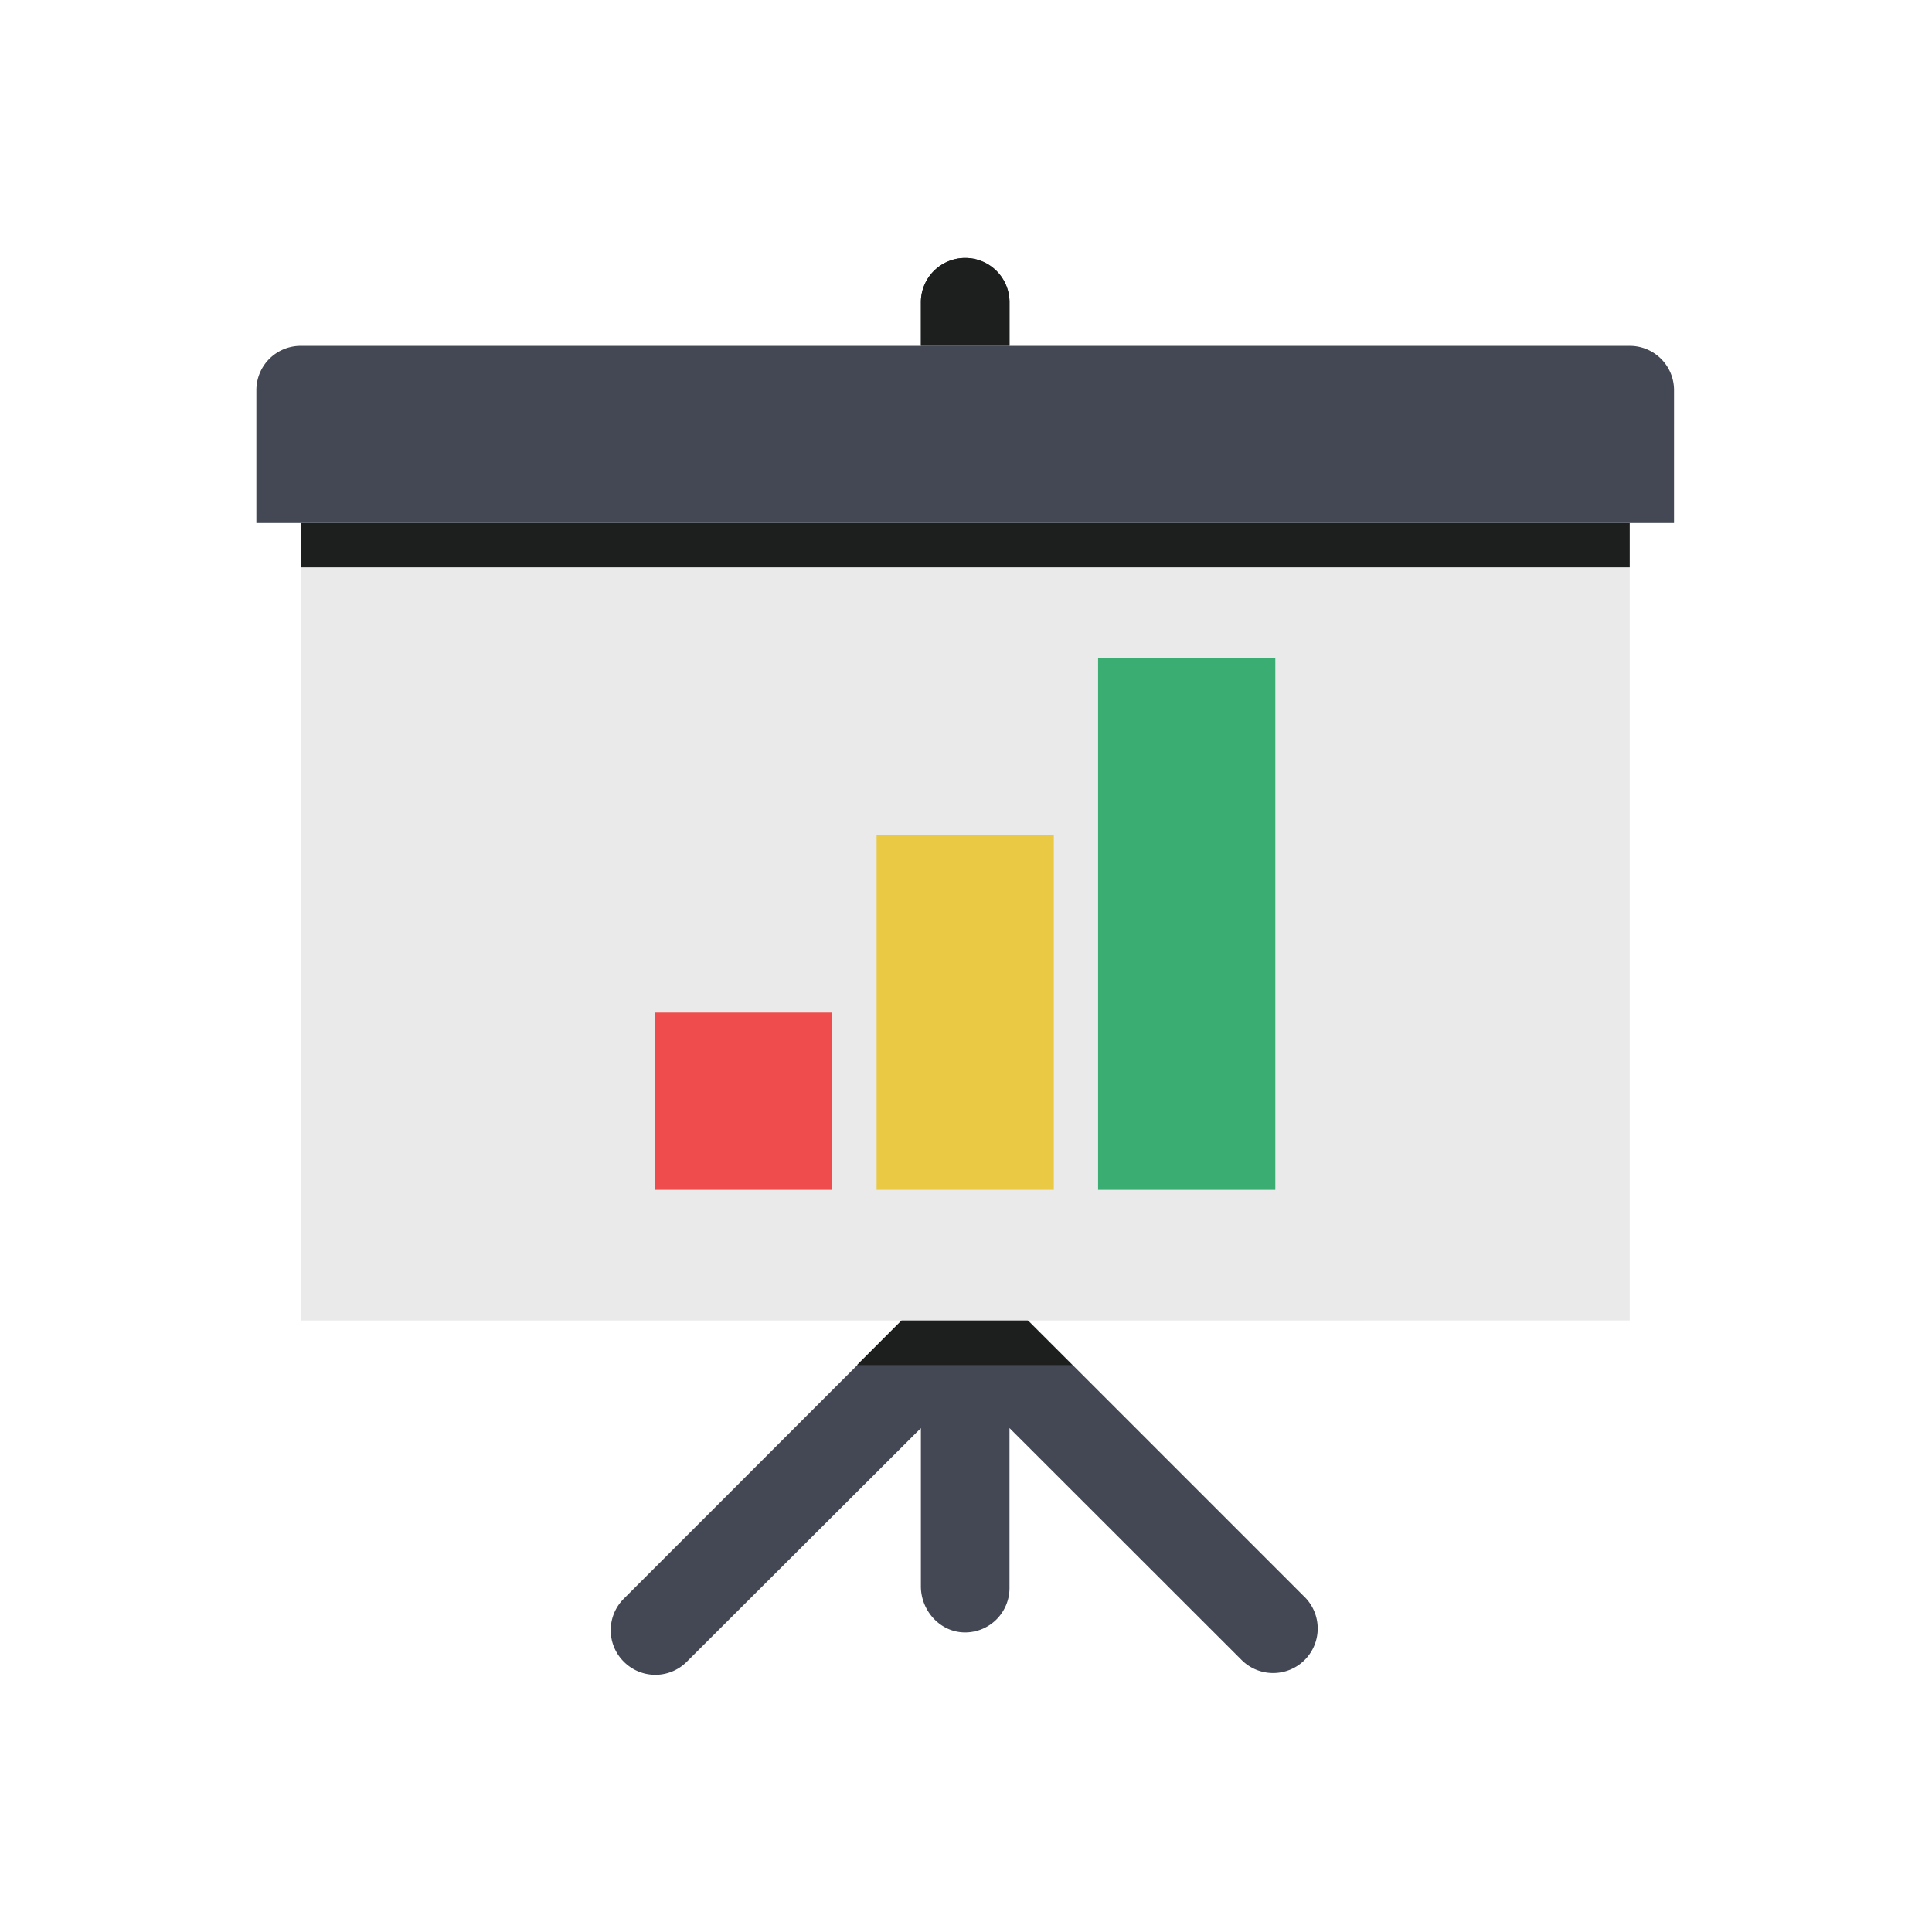 <?xml version="1.0" standalone="no"?><!DOCTYPE svg PUBLIC "-//W3C//DTD SVG 1.1//EN" "http://www.w3.org/Graphics/SVG/1.1/DTD/svg11.dtd"><svg class="icon" width="200px" height="200.00px" viewBox="0 0 1024 1024" version="1.1" xmlns="http://www.w3.org/2000/svg"><path d="M691.173 846.131l-146.255-146.248h-66.874l-147.415 147.463c-4.28 4.267-6.936 10.172-6.936 16.698s2.649 12.425 6.936 16.691a23.504 23.504 0 0 0 16.705 6.943 23.484 23.484 0 0 0 16.698-6.943l124.054-123.795v83.825c0 13.08 10.356 24.453 23.409 24.453a23.545 23.545 0 0 0 23.559-23.627v-84.692l122.737 122.641a23.572 23.572 0 0 0 16.971 7.195 23.6 23.6 0 0 0 16.425-40.598l-0.014-0.007zM535.054 183.289v-23.484a23.484 23.484 0 0 0-46.961-0.027v23.511h46.961z" fill="#434854" /><path d="M535.054 183.289v-23.484a23.484 23.484 0 0 0-46.961-0.027v23.511h46.961z" fill="#1D1E1E" /><path d="M159.355 277.231h704.43v422.653H159.355V277.231z" fill="#EAEAEA" /><path d="M159.355 277.231h704.43v23.477H159.355V277.231z m408.951 446.273l-23.654-23.62h-66.847l-23.6 23.62h114.101z" fill="#1D1E1E" /><path d="M887.276 206.793c0-12.971-10.513-23.484-23.484-23.484H159.362a23.484 23.484 0 0 0-23.484 23.484V277.231h751.391l0.007-70.438z" fill="#434854" /><path d="M464.616 442.771h93.921v187.843H464.616V442.771z" fill="#EACA44" /><path d="M347.211 536.692H441.139v93.928H347.211V536.692z" fill="#EF4D4D" /><path d="M582.014 348.849h93.935v281.771h-93.935V348.849z" fill="#3AAD73" /></svg>